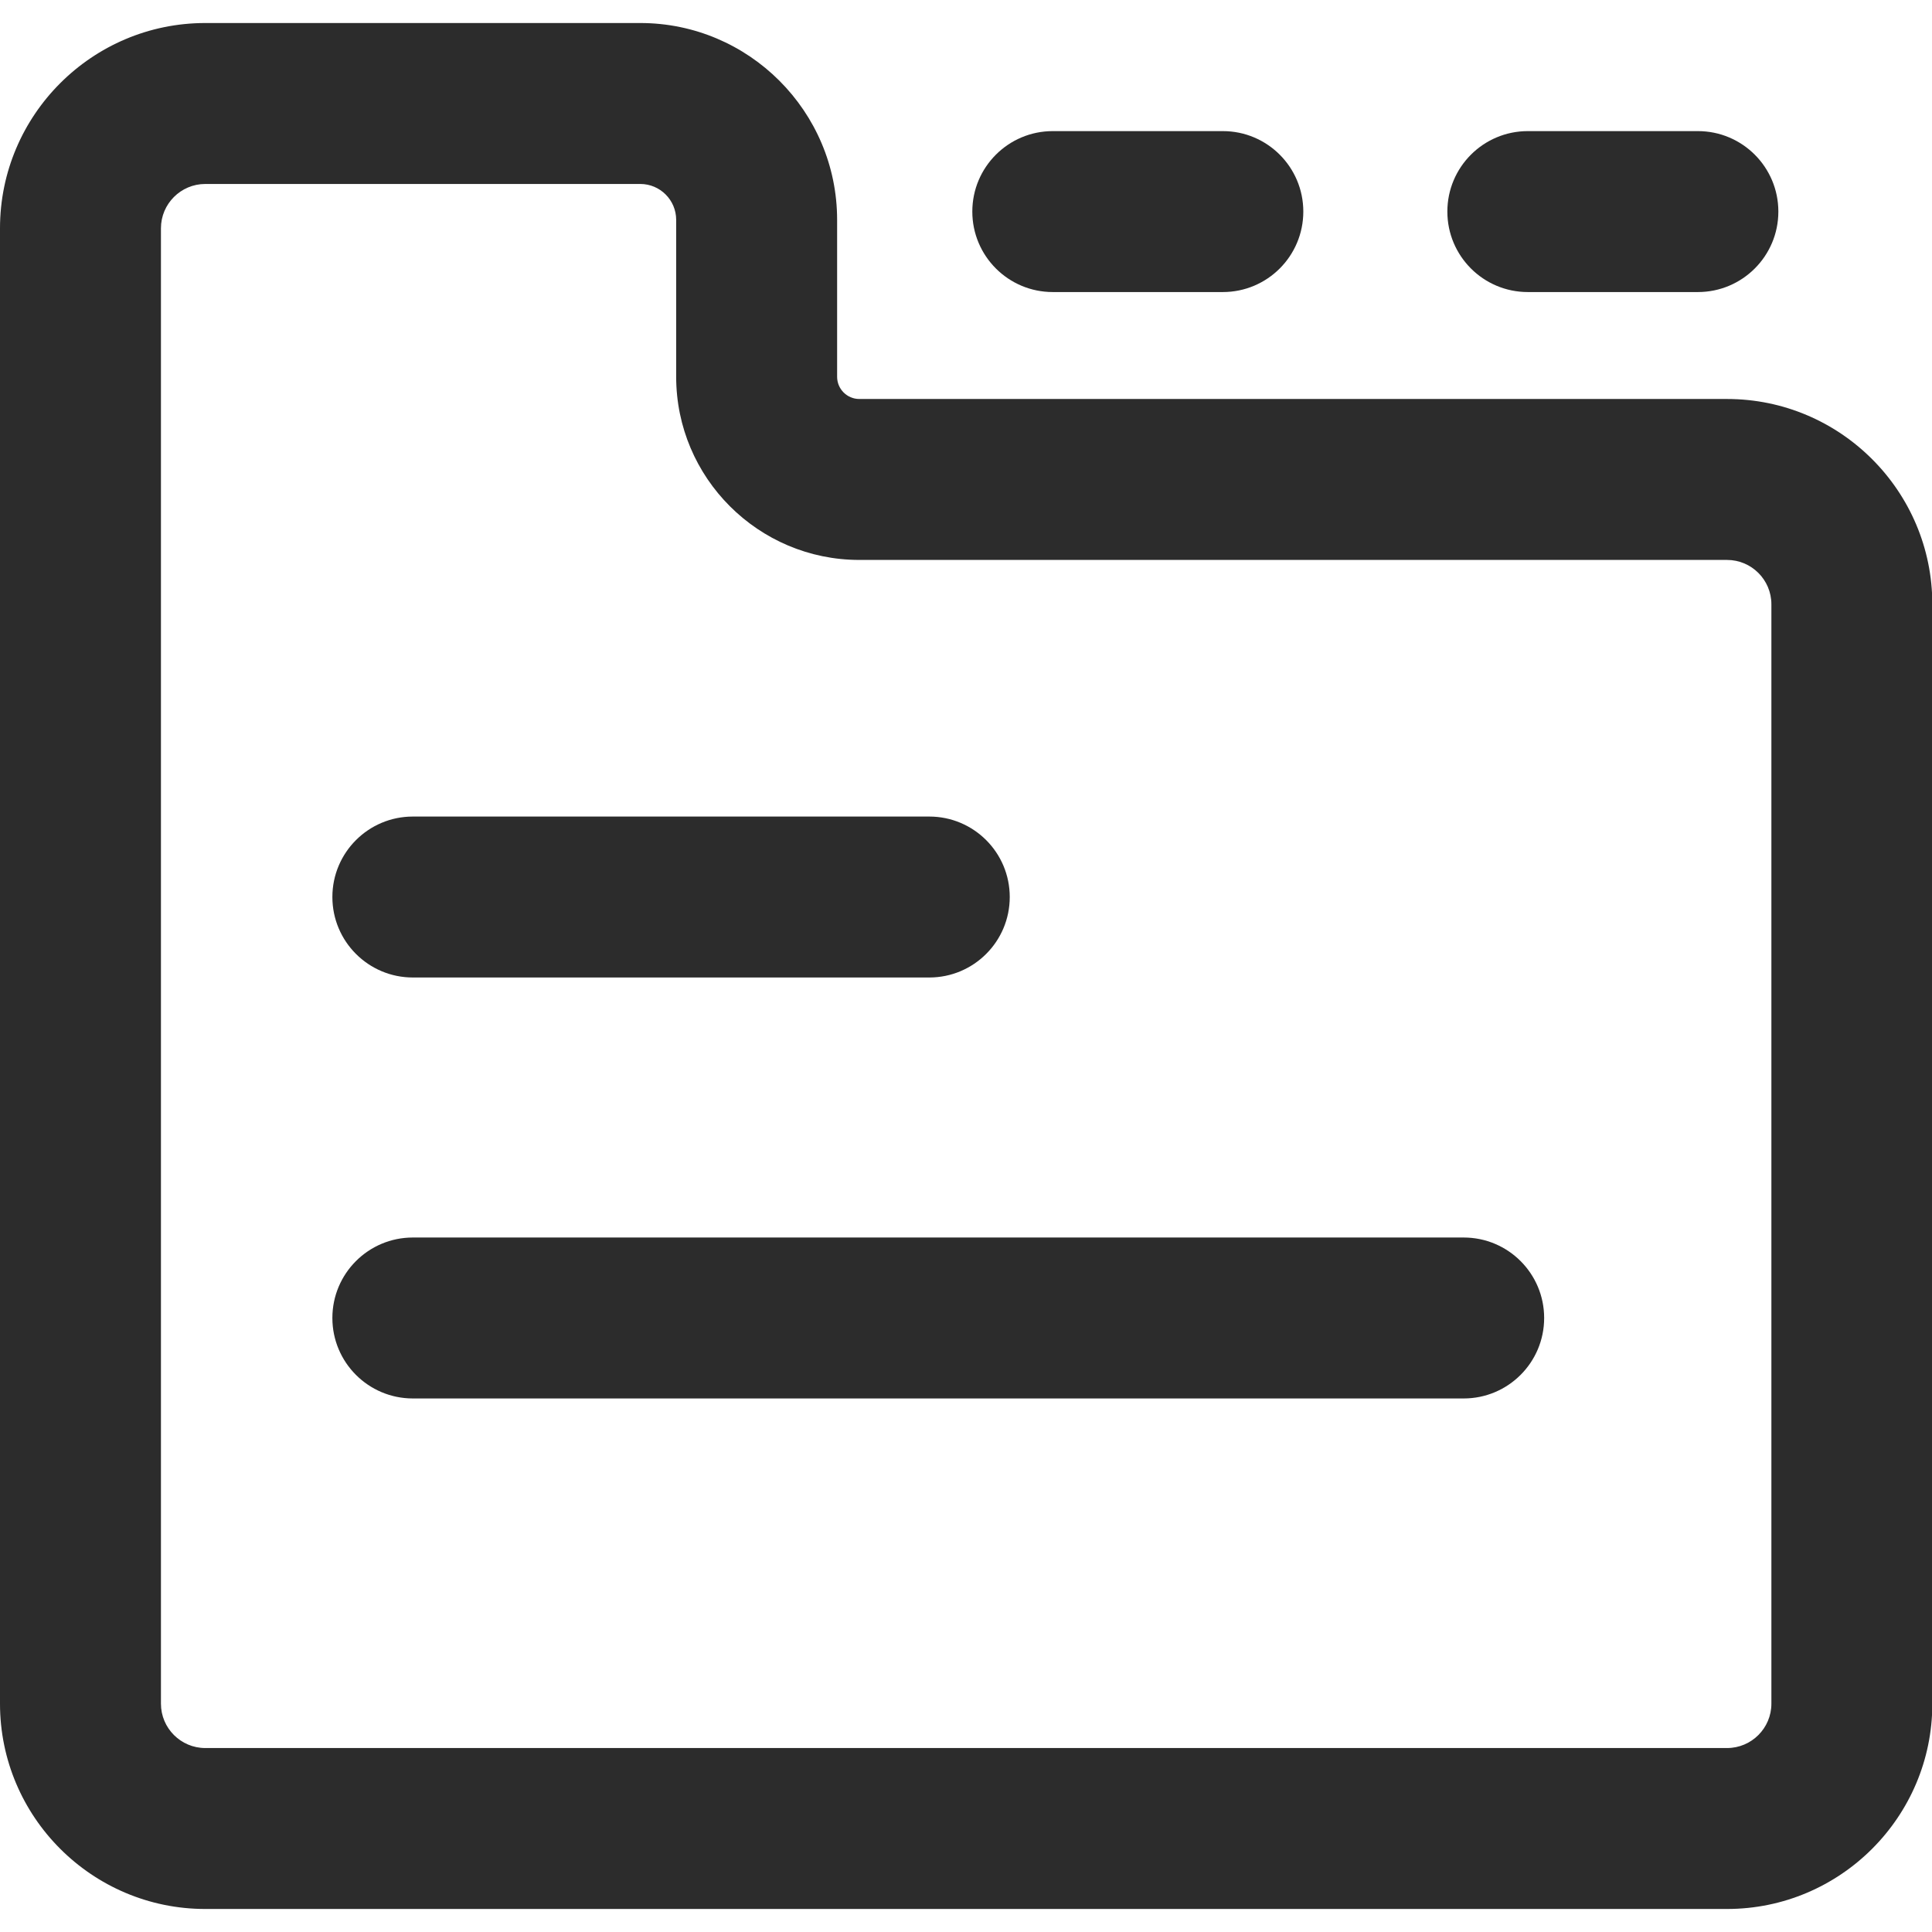 <svg viewBox="0 0 1049 1024" xmlns="http://www.w3.org/2000/svg"
     width="200" height="200">
    <path d="M937.724 1024H111.456C49.998 1024 0 974.002 0 912.544V111.456C0 49.998 49.998 0 111.456 0H347.65c58.936 0 106.874 47.95 106.874 106.874v85.215c0 6.641 5.406 12.047 12.047 12.047h471.153c61.458 0 111.456 49.998 111.456 111.456v596.952c0 61.458-49.998 111.456-111.456 111.456zM111.456 87.387c-13.27 0-24.07 10.798-24.07 24.069v801.088c0 13.27 10.8 24.07 24.07 24.07h826.268c13.27 0 24.069-10.8 24.069-24.07V315.592c0-13.27-10.799-24.07-24.069-24.07H466.571c-54.829 0-99.434-44.604-99.434-99.433v-85.215c0-10.748-8.738-19.487-19.487-19.487H111.456z"
          fill="#2c2c2c"></path>
    <path d="M504.56 518.242h-280.4c-24.131 0-43.694-19.562-43.694-43.694s19.563-43.693 43.694-43.693h280.4c24.13 0 43.693 19.562 43.693 43.693s-19.562 43.694-43.693 43.694z m290.174 228.567H224.16c-24.131 0-43.694-19.563-43.694-43.694s19.563-43.693 43.694-43.693h570.562c24.13 0 43.693 19.562 43.693 43.693s-19.562 43.694-43.693 43.694z m-130.78-600.736h-92.331c-24.131 0-43.694-19.562-43.694-43.693s19.563-43.693 43.694-43.693h92.33c24.132 0 43.694 19.562 43.694 43.693s-19.562 43.693-43.694 43.693z m257.928 0h-92.33c-24.132 0-43.694-19.562-43.694-43.693s19.562-43.693 43.694-43.693h92.33c24.131 0 43.694 19.562 43.694 43.693s-19.563 43.693-43.694 43.693z"
          fill="#2c2c2c"></path>
</svg>